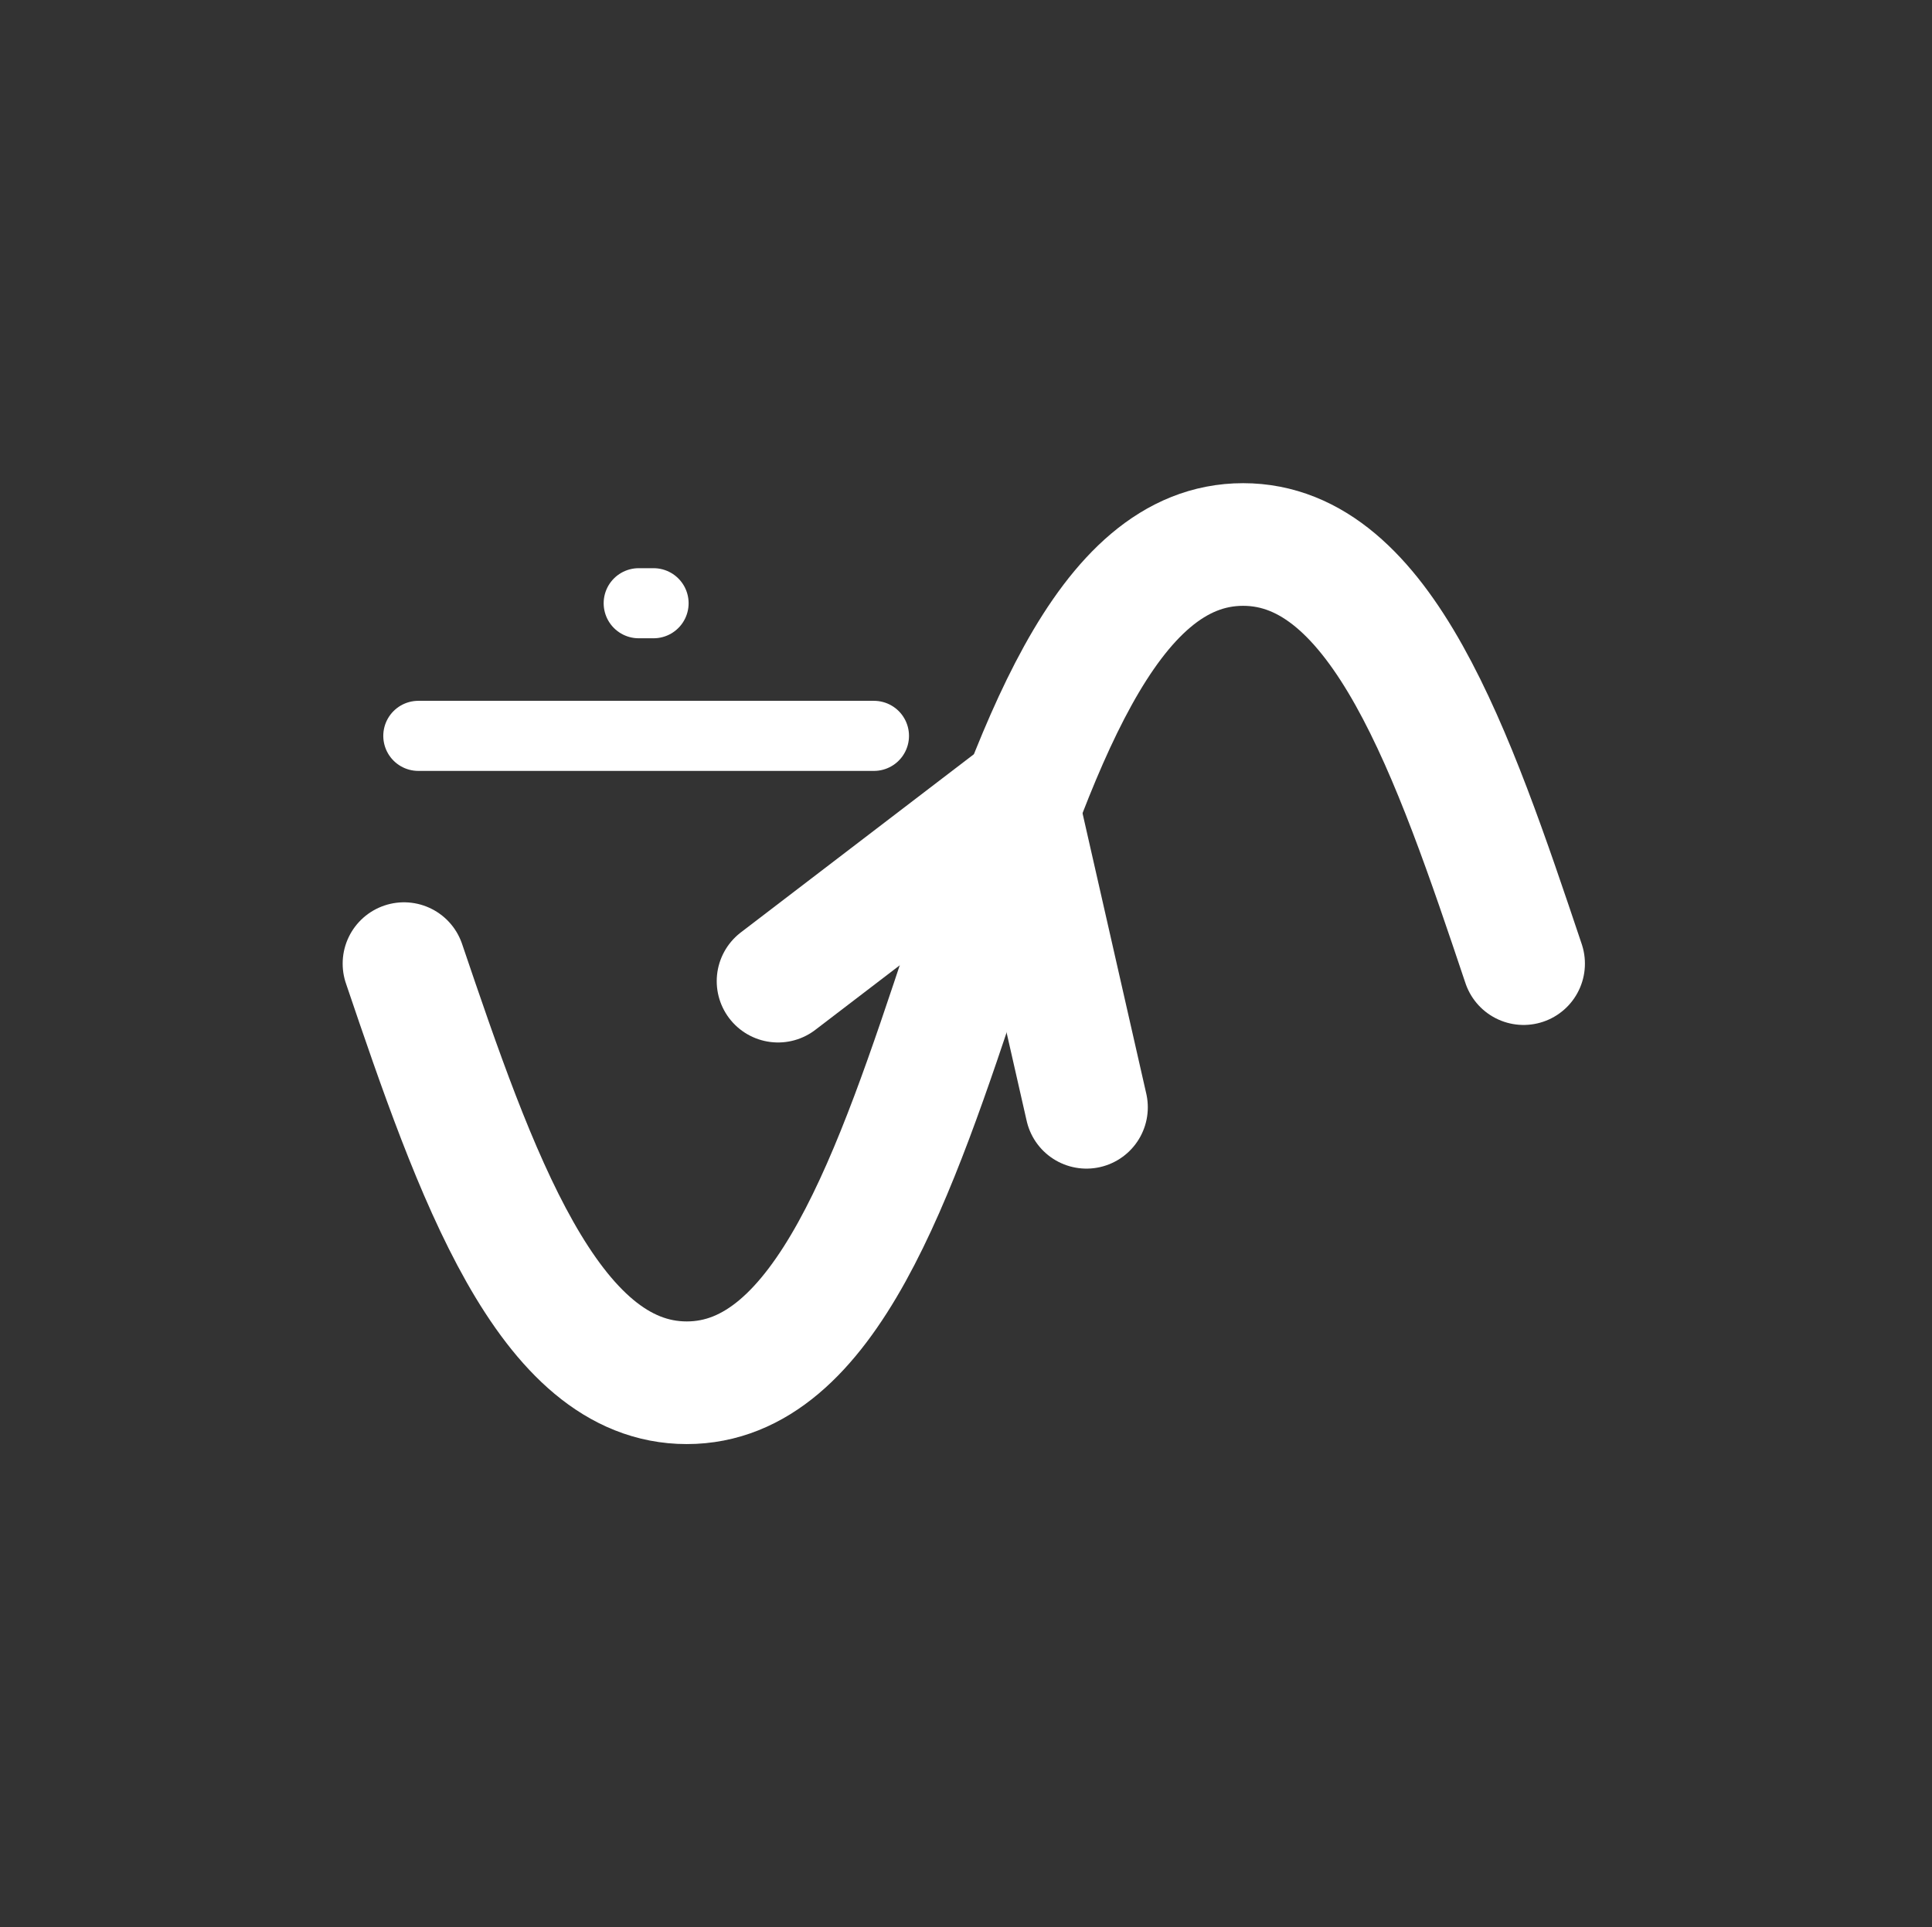 <?xml version="1.0" encoding="UTF-8" standalone="no"?>
<!-- Created with Inkscape (http://www.inkscape.org/) -->

<svg
   xmlns:dc="http://purl.org/dc/elements/1.1/"
   xmlns:cc="http://creativecommons.org/ns#"
   xmlns:rdf="http://www.w3.org/1999/02/22-rdf-syntax-ns#"
   xmlns:svg="http://www.w3.org/2000/svg"
   xmlns="http://www.w3.org/2000/svg"
   version="1.1"
   width="55.125"
   height="55"
   viewBox="0 0 55.125 55"
   id="svg2"
   xml:space="preserve"><rect x="0" y="0" width="55.125" height="55" fill="#333333" stroke="none"/><defs
     id="defs9" /><g
     transform="matrix(-1,0,0,1,54.999,0)"
     id="g3839"
     style="fill:none"><g
       id="freq-low"
       style="fill:none;stroke:#ffffff;stroke-width:3.5;stroke-linecap:round;stroke-miterlimit:4;stroke-opacity:1;stroke-dasharray:none;display:block"><path
         d="m 11.527,27.5 c 2.006,-5.98 4.035,-11.961 8.003,-11.961 7.937,0 7.937,23.922 15.874,23.922 3.969,0 6.041,-5.98 8.068,-11.961"
         id="path5"
         style="fill:none;stroke:#ffffff;stroke-width:3.5;stroke-linecap:round;stroke-miterlimit:4;stroke-opacity:1;stroke-dasharray:none" /></g><g
       transform="translate(-1.579,-0.5)"
       id="g3778"
       style="fill:none;stroke:#ffffff;stroke-opacity:1"><path
         d="m 31.642,21.5 13,0"
         id="path2990"
         style="fill:none;stroke:#ffffff;stroke-width:2;stroke-linecap:round;stroke-linejoin:miter;stroke-miterlimit:4;stroke-opacity:1;stroke-dasharray:none" /><path
         d="m 37.93,17.715 0.424,0"
         id="path2990-5"
         style="fill:none;stroke:#ffffff;stroke-width:2;stroke-linecap:round;stroke-linejoin:miter;stroke-miterlimit:4;stroke-opacity:1;stroke-dasharray:none" /></g></g><path
     d="m 22.2,28 6.8,-5.2 2,8.8"
     id="path3865"
     style="fill:none;stroke:#ffffff;stroke-width:3.5;stroke-linecap:round;stroke-linejoin:miter;stroke-miterlimit:4;stroke-opacity:1;stroke-dasharray:none" /></svg>